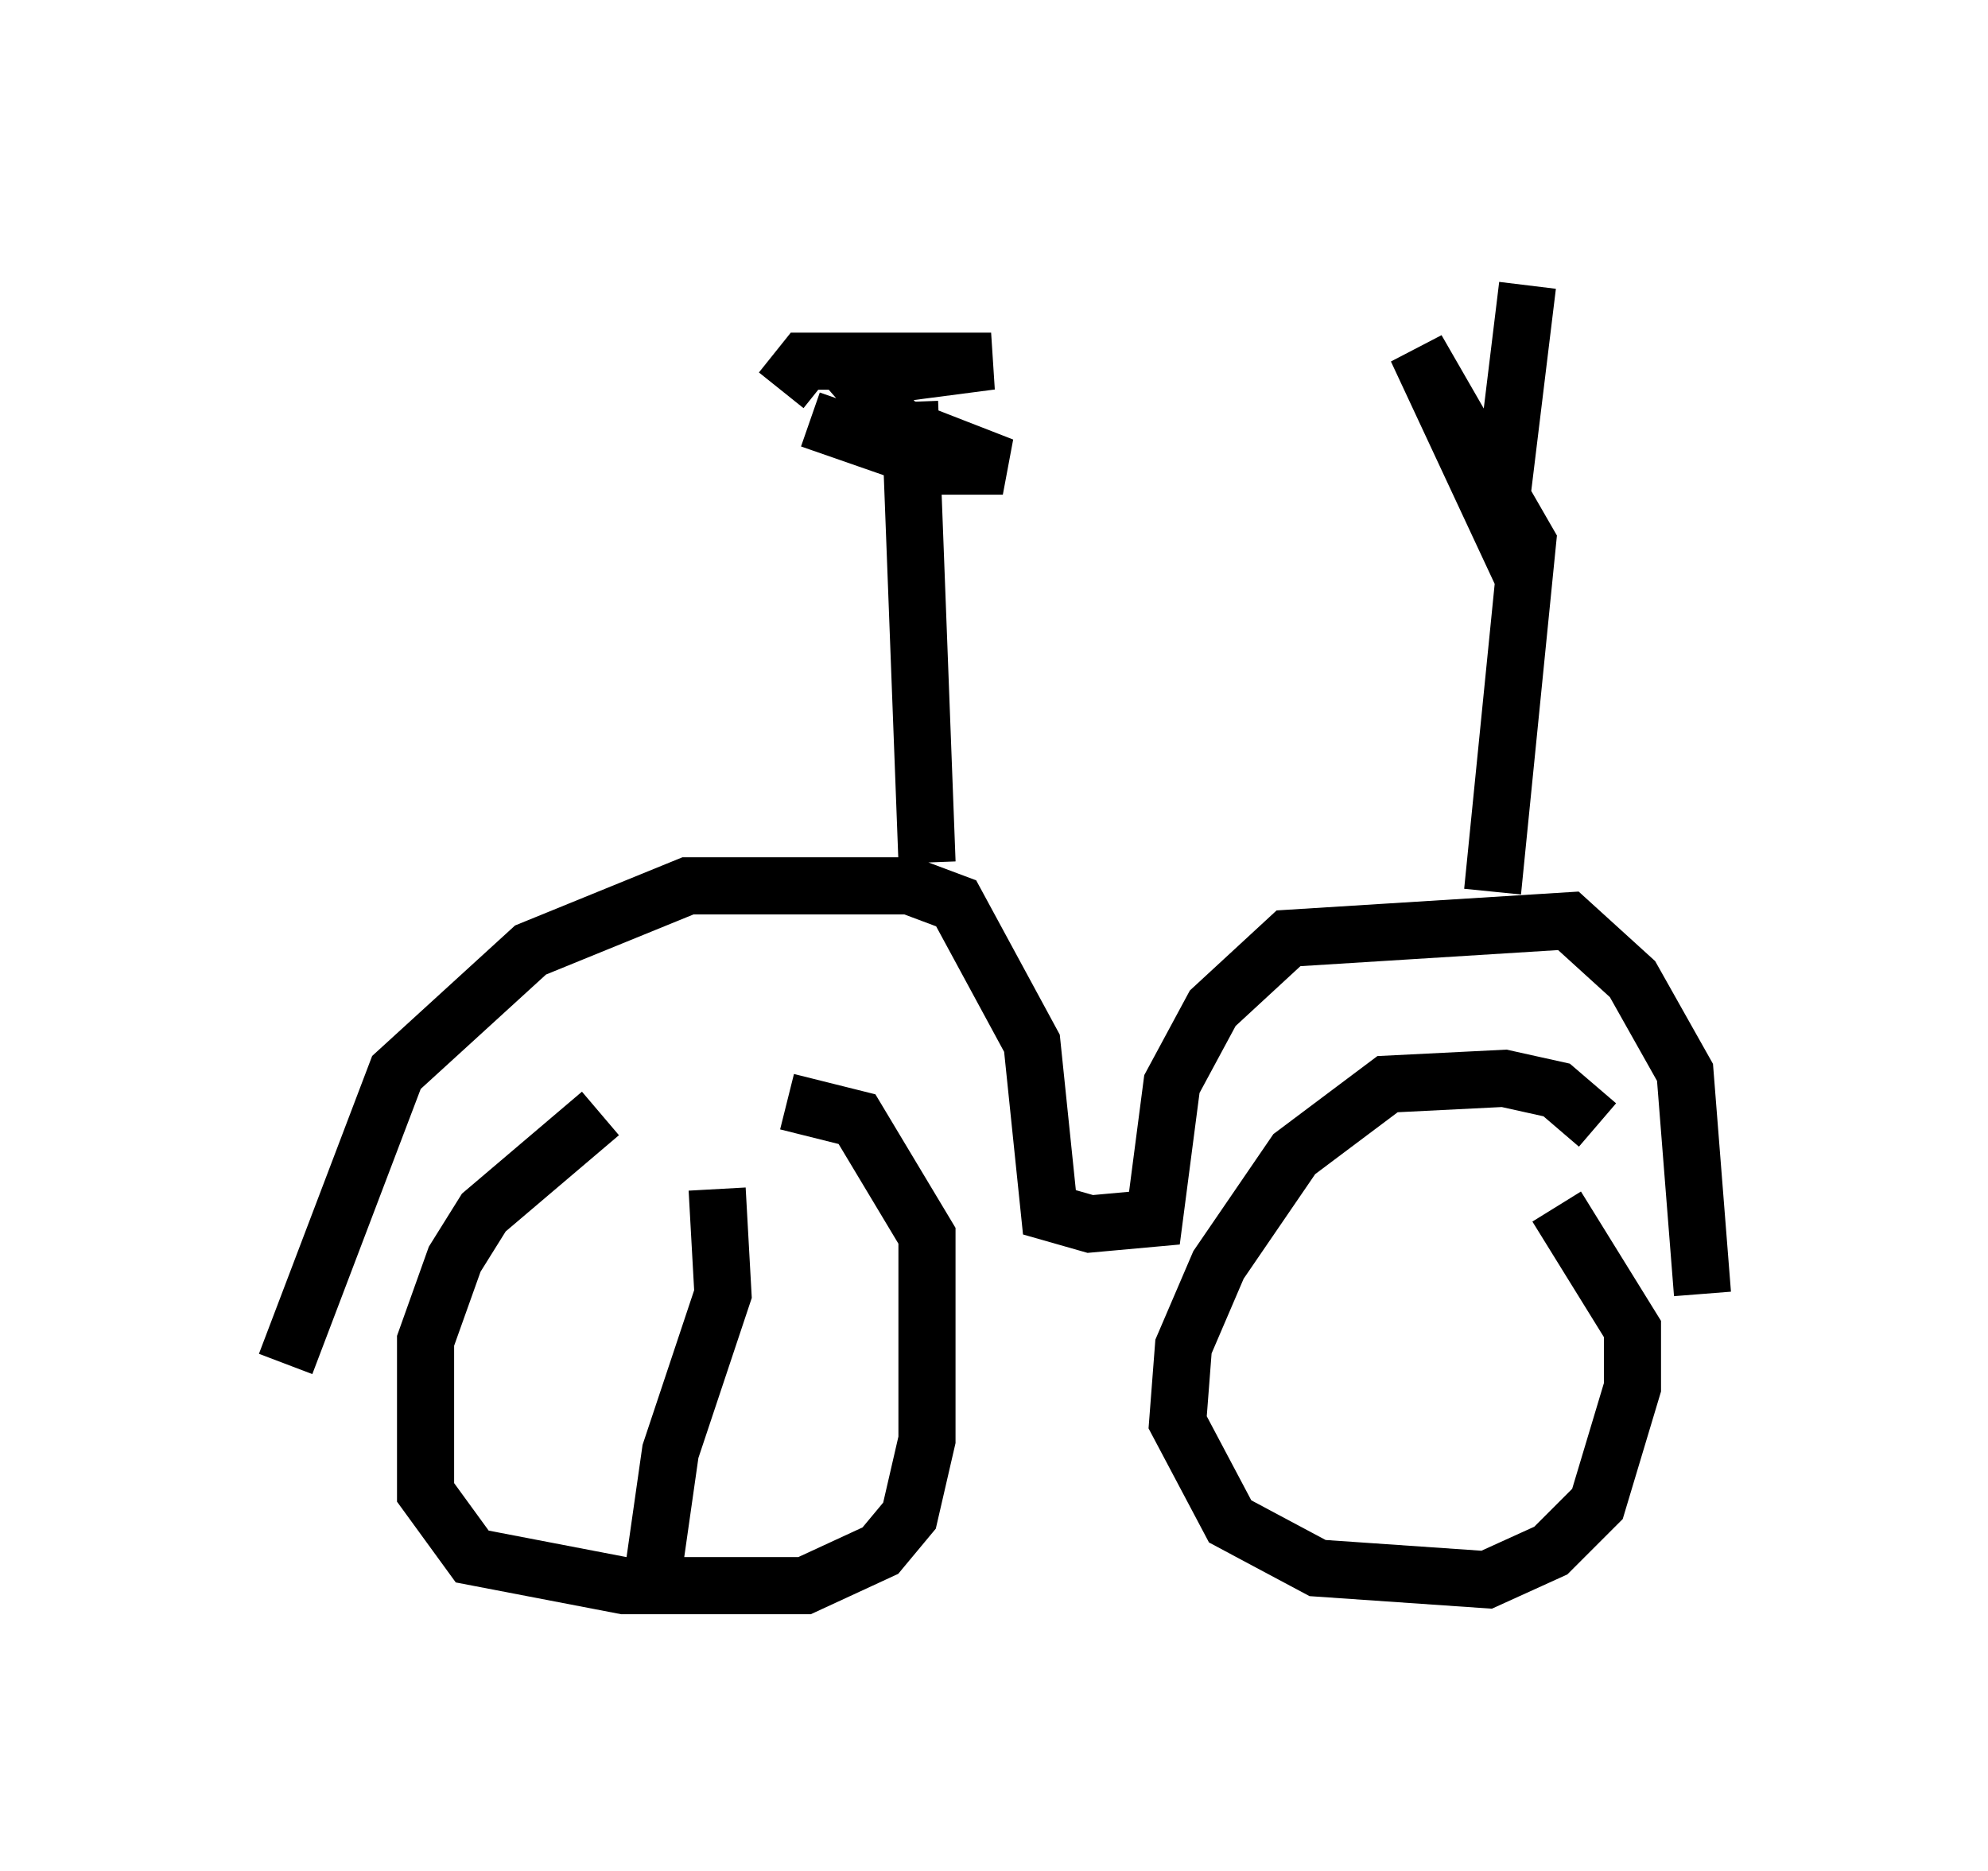 <?xml version="1.0" encoding="utf-8" ?>
<svg baseProfile="full" height="32.765" version="1.1" width="34.807" xmlns="http://www.w3.org/2000/svg" xmlns:ev="http://www.w3.org/2001/xml-events" xmlns:xlink="http://www.w3.org/1999/xlink"><defs /><rect fill="white" height="32.765" width="34.807" x="0" y="0" /><path d="M12.248, 18.781 m-1.735, 0.715 l-2.042, 1.735 -0.51, 0.817 l-0.51, 1.429 0.0, 2.654 l0.817, 1.123 2.654, 0.51 l3.165, 0.0 1.327, -0.613 l0.51, -0.613 0.306, -1.327 l0.0, -3.573 -1.225, -2.042 l-1.225, -0.306 m14.19, 0.408 l-0.715, -0.613 -0.919, -0.204 l-2.042, 0.102 -1.633, 1.225 l-1.327, 1.94 -0.613, 1.429 l-0.102, 1.327 0.919, 1.735 l1.531, 0.817 2.96, 0.204 l1.123, -0.51 0.817, -0.817 l0.613, -2.042 0.0, -1.021 l-1.327, -2.144 m-22.254, 2.756 l1.94, -5.104 2.348, -2.144 l2.756, -1.123 3.879, 0.0 l0.817, 0.306 1.327, 2.45 l0.306, 2.96 0.715, 0.204 l1.123, -0.102 0.306, -2.348 l0.715, -1.327 1.327, -1.225 l4.9, -0.306 1.123, 1.021 l0.919, 1.633 0.306, 3.879 m-13.883, -15.619 l0.306, 8.065 m9.902, 0.51 l0.613, -6.125 -1.94, -3.369 l1.429, 3.063 0.51, -4.185 m-13.067, 1.838 l0.408, -0.51 3.267, 0.0 l-2.348, 0.306 0.715, 0.817 l1.838, 0.715 -1.021, 0.0 l-2.348, -0.817 m-1.633, 13.475 l0.102, 1.838 -0.919, 2.756 l-0.306, 2.144 m-2.042, -4.185 " fill="none" stroke="black" stroke-width="1" /></svg>